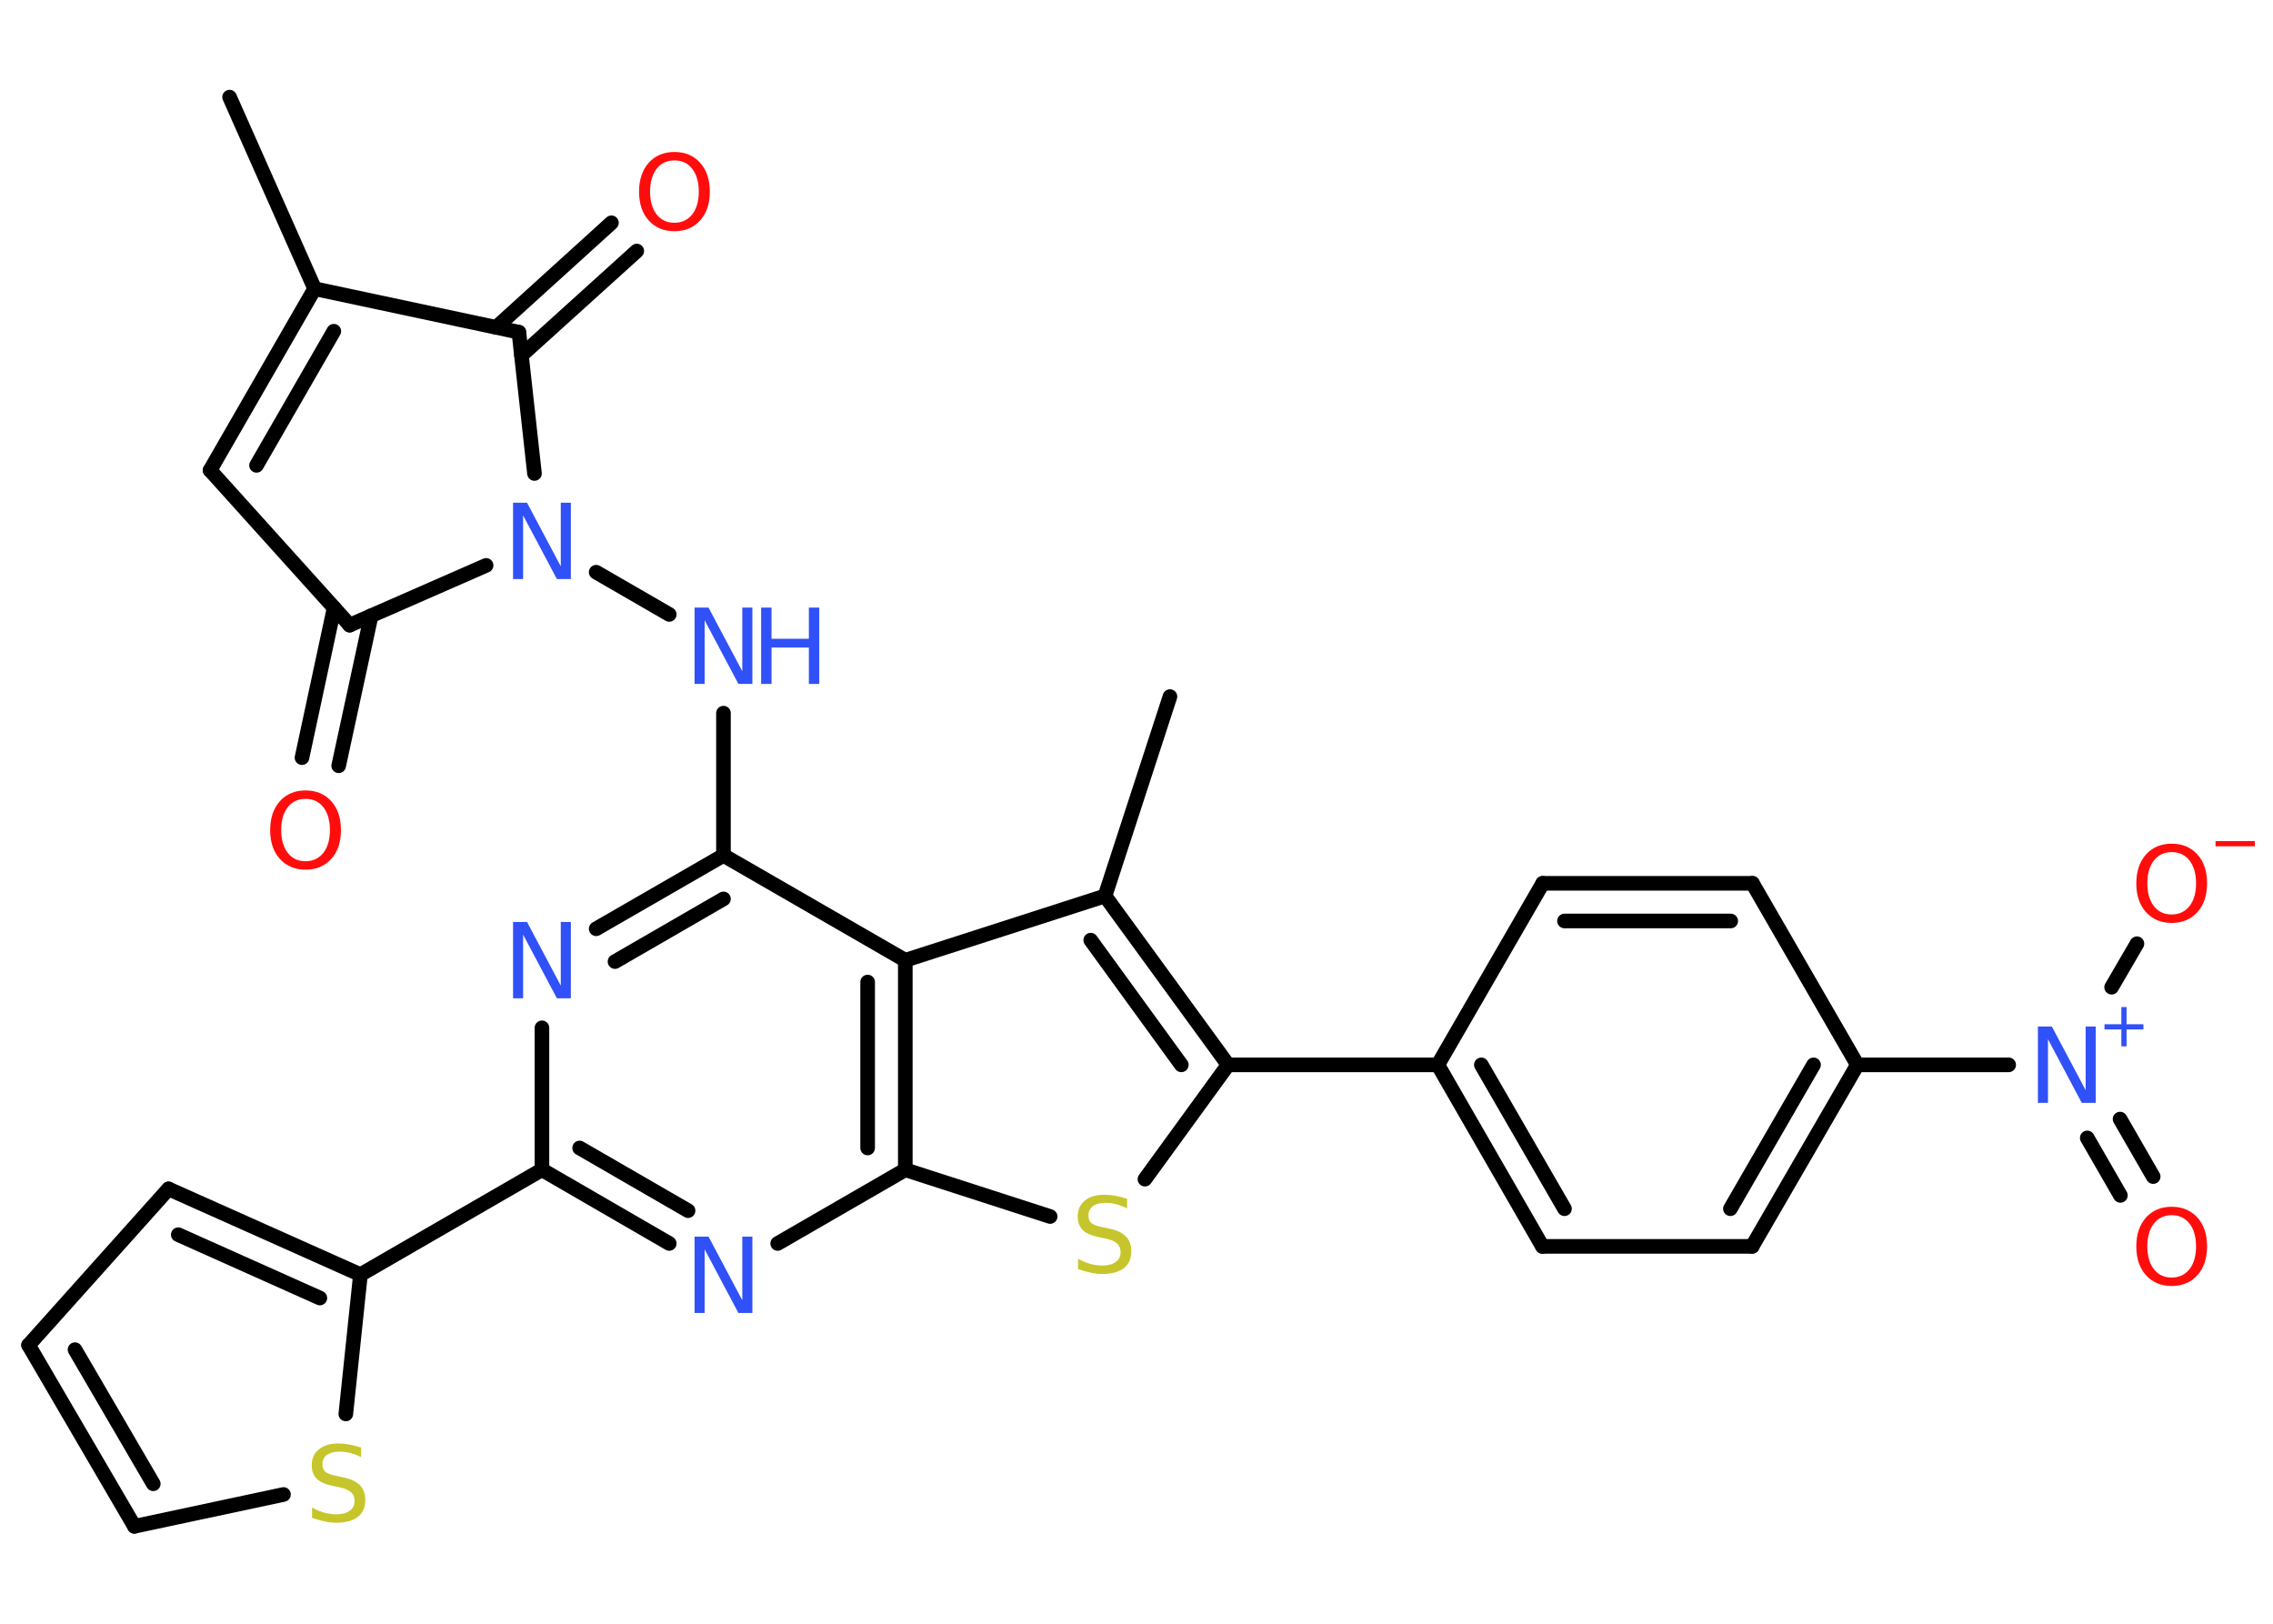 <?xml version='1.0' encoding='UTF-8'?>
<!DOCTYPE svg PUBLIC "-//W3C//DTD SVG 1.1//EN" "http://www.w3.org/Graphics/SVG/1.1/DTD/svg11.dtd">
<svg version='1.2' xmlns='http://www.w3.org/2000/svg' xmlns:xlink='http://www.w3.org/1999/xlink' width='70.0mm' height='50.0mm' viewBox='0 0 70.0 50.0'>
  <desc>Generated by the Chemistry Development Kit (http://github.com/cdk)</desc>
  <g stroke-linecap='round' stroke-linejoin='round' stroke='#000000' stroke-width='.45' fill='#3050F8'>
    <rect x='.0' y='.0' width='70.0' height='50.0' fill='#FFFFFF' stroke='none'/>
    <g id='mol1' class='mol'>
      <line id='mol1bnd1' class='bond' x1='7.07' y1='2.99' x2='9.69' y2='8.89'/>
      <g id='mol1bnd2' class='bond'>
        <line x1='9.69' y1='8.89' x2='6.47' y2='14.48'/>
        <line x1='10.28' y1='10.2' x2='7.9' y2='14.33'/>
      </g>
      <line id='mol1bnd3' class='bond' x1='6.47' y1='14.48' x2='10.77' y2='19.25'/>
      <g id='mol1bnd4' class='bond'>
        <line x1='11.43' y1='18.96' x2='10.43' y2='23.58'/>
        <line x1='10.29' y1='18.72' x2='9.3' y2='23.33'/>
      </g>
      <line id='mol1bnd5' class='bond' x1='10.77' y1='19.25' x2='14.97' y2='17.41'/>
      <line id='mol1bnd6' class='bond' x1='18.36' y1='17.62' x2='20.61' y2='18.92'/>
      <line id='mol1bnd7' class='bond' x1='22.28' y1='21.96' x2='22.28' y2='26.34'/>
      <g id='mol1bnd8' class='bond'>
        <line x1='22.28' y1='26.34' x2='18.36' y2='28.6'/>
        <line x1='22.28' y1='27.68' x2='18.94' y2='29.61'/>
      </g>
      <line id='mol1bnd9' class='bond' x1='16.69' y1='31.65' x2='16.69' y2='36.02'/>
      <line id='mol1bnd10' class='bond' x1='16.69' y1='36.02' x2='11.1' y2='39.25'/>
      <g id='mol1bnd11' class='bond'>
        <line x1='11.1' y1='39.25' x2='5.19' y2='36.61'/>
        <line x1='9.85' y1='39.97' x2='5.49' y2='38.02'/>
      </g>
      <line id='mol1bnd12' class='bond' x1='5.19' y1='36.61' x2='.88' y2='41.42'/>
      <g id='mol1bnd13' class='bond'>
        <line x1='.88' y1='41.42' x2='4.14' y2='47.0'/>
        <line x1='2.31' y1='41.56' x2='4.72' y2='45.69'/>
      </g>
      <line id='mol1bnd14' class='bond' x1='4.14' y1='47.0' x2='8.73' y2='46.02'/>
      <line id='mol1bnd15' class='bond' x1='11.1' y1='39.25' x2='10.65' y2='43.54'/>
      <g id='mol1bnd16' class='bond'>
        <line x1='16.69' y1='36.02' x2='20.61' y2='38.29'/>
        <line x1='17.85' y1='35.35' x2='21.19' y2='37.28'/>
      </g>
      <line id='mol1bnd17' class='bond' x1='23.95' y1='38.29' x2='27.88' y2='36.02'/>
      <line id='mol1bnd18' class='bond' x1='27.88' y1='36.02' x2='32.34' y2='37.46'/>
      <line id='mol1bnd19' class='bond' x1='35.26' y1='36.31' x2='37.82' y2='32.79'/>
      <line id='mol1bnd20' class='bond' x1='37.82' y1='32.79' x2='44.28' y2='32.79'/>
      <g id='mol1bnd21' class='bond'>
        <line x1='44.28' y1='32.79' x2='47.5' y2='38.38'/>
        <line x1='45.62' y1='32.79' x2='48.18' y2='37.22'/>
      </g>
      <line id='mol1bnd22' class='bond' x1='47.5' y1='38.38' x2='53.96' y2='38.38'/>
      <g id='mol1bnd23' class='bond'>
        <line x1='53.96' y1='38.38' x2='57.2' y2='32.79'/>
        <line x1='53.29' y1='37.22' x2='55.85' y2='32.79'/>
      </g>
      <line id='mol1bnd24' class='bond' x1='57.2' y1='32.79' x2='61.86' y2='32.79'/>
      <g id='mol1bnd25' class='bond'>
        <line x1='65.29' y1='34.46' x2='66.31' y2='36.23'/>
        <line x1='64.28' y1='35.04' x2='65.3' y2='36.81'/>
      </g>
      <line id='mol1bnd26' class='bond' x1='65.03' y1='30.4' x2='65.81' y2='29.06'/>
      <line id='mol1bnd27' class='bond' x1='57.2' y1='32.79' x2='53.97' y2='27.2'/>
      <g id='mol1bnd28' class='bond'>
        <line x1='53.97' y1='27.2' x2='47.51' y2='27.2'/>
        <line x1='53.3' y1='28.36' x2='48.18' y2='28.36'/>
      </g>
      <line id='mol1bnd29' class='bond' x1='44.28' y1='32.79' x2='47.51' y2='27.2'/>
      <g id='mol1bnd30' class='bond'>
        <line x1='37.82' y1='32.79' x2='34.03' y2='27.59'/>
        <line x1='36.38' y1='32.79' x2='33.59' y2='28.95'/>
      </g>
      <line id='mol1bnd31' class='bond' x1='34.03' y1='27.59' x2='36.03' y2='21.45'/>
      <line id='mol1bnd32' class='bond' x1='34.03' y1='27.59' x2='27.88' y2='29.57'/>
      <line id='mol1bnd33' class='bond' x1='22.28' y1='26.34' x2='27.88' y2='29.57'/>
      <g id='mol1bnd34' class='bond'>
        <line x1='27.88' y1='36.02' x2='27.88' y2='29.57'/>
        <line x1='26.72' y1='35.35' x2='26.72' y2='30.24'/>
      </g>
      <line id='mol1bnd35' class='bond' x1='16.46' y1='14.58' x2='15.98' y2='10.23'/>
      <line id='mol1bnd36' class='bond' x1='9.69' y1='8.89' x2='15.98' y2='10.23'/>
      <g id='mol1bnd37' class='bond'>
        <line x1='15.28' y1='10.08' x2='18.83' y2='6.86'/>
        <line x1='16.06' y1='10.94' x2='19.61' y2='7.73'/>
      </g>
      <path id='mol1atm5' class='atom' d='M9.41 24.6q-.35 .0 -.55 .26q-.2 .26 -.2 .7q.0 .44 .2 .7q.2 .26 .55 .26q.34 .0 .55 -.26q.2 -.26 .2 -.7q.0 -.44 -.2 -.7q-.2 -.26 -.55 -.26zM9.41 24.34q.49 .0 .79 .33q.3 .33 .3 .89q.0 .56 -.3 .89q-.3 .33 -.79 .33q-.49 .0 -.79 -.33q-.3 -.33 -.3 -.89q.0 -.55 .3 -.89q.3 -.33 .79 -.33z' stroke='none' fill='#FF0D0D'/>
      <path id='mol1atm6' class='atom' d='M15.8 15.48h.43l1.04 1.96v-1.96h.31v2.35h-.43l-1.04 -1.96v1.96h-.31v-2.35z' stroke='none'/>
      <g id='mol1atm7' class='atom'>
        <path d='M21.39 18.71h.43l1.04 1.96v-1.96h.31v2.35h-.43l-1.04 -1.96v1.96h-.31v-2.35z' stroke='none'/>
        <path d='M23.44 18.71h.32v.96h1.15v-.96h.32v2.35h-.32v-1.12h-1.15v1.12h-.32v-2.35z' stroke='none'/>
      </g>
      <path id='mol1atm9' class='atom' d='M15.8 28.39h.43l1.04 1.96v-1.96h.31v2.35h-.43l-1.04 -1.96v1.96h-.31v-2.35z' stroke='none'/>
      <path id='mol1atm15' class='atom' d='M11.12 44.56v.31q-.18 -.09 -.34 -.13q-.16 -.04 -.31 -.04q-.26 .0 -.4 .1q-.14 .1 -.14 .29q.0 .15 .09 .23q.09 .08 .35 .13l.19 .04q.35 .07 .52 .24q.17 .17 .17 .46q.0 .34 -.23 .52q-.23 .18 -.67 .18q-.17 .0 -.35 -.04q-.19 -.04 -.39 -.11v-.32q.19 .11 .38 .16q.19 .05 .36 .05q.27 .0 .42 -.11q.15 -.11 .15 -.3q.0 -.17 -.11 -.27q-.11 -.1 -.35 -.15l-.19 -.04q-.36 -.07 -.51 -.22q-.16 -.15 -.16 -.42q.0 -.31 .22 -.49q.22 -.18 .6 -.18q.16 .0 .33 .03q.17 .03 .35 .09z' stroke='none' fill='#C6C62C'/>
      <path id='mol1atm16' class='atom' d='M21.39 38.08h.43l1.04 1.96v-1.96h.31v2.35h-.43l-1.04 -1.96v1.96h-.31v-2.35z' stroke='none'/>
      <path id='mol1atm18' class='atom' d='M34.71 36.9v.31q-.18 -.09 -.34 -.13q-.16 -.04 -.31 -.04q-.26 .0 -.4 .1q-.14 .1 -.14 .29q.0 .15 .09 .23q.09 .08 .35 .13l.19 .04q.35 .07 .52 .24q.17 .17 .17 .46q.0 .34 -.23 .52q-.23 .18 -.67 .18q-.17 .0 -.35 -.04q-.19 -.04 -.39 -.11v-.32q.19 .11 .38 .16q.19 .05 .36 .05q.27 .0 .42 -.11q.15 -.11 .15 -.3q.0 -.17 -.11 -.27q-.11 -.1 -.35 -.15l-.19 -.04q-.36 -.07 -.51 -.22q-.16 -.15 -.16 -.42q.0 -.31 .22 -.49q.22 -.18 .6 -.18q.16 .0 .33 .03q.17 .03 .35 .09z' stroke='none' fill='#C6C62C'/>
      <g id='mol1atm24' class='atom'>
        <path d='M62.76 31.61h.43l1.04 1.96v-1.96h.31v2.35h-.43l-1.04 -1.96v1.96h-.31v-2.35z' stroke='none'/>
        <path d='M65.49 31.01v.53h.52v.16h-.52v.52h-.16v-.52h-.52v-.16h.52v-.53h.16z' stroke='none'/>
      </g>
      <path id='mol1atm25' class='atom' d='M66.88 37.42q-.35 .0 -.55 .26q-.2 .26 -.2 .7q.0 .44 .2 .7q.2 .26 .55 .26q.34 .0 .55 -.26q.2 -.26 .2 -.7q.0 -.44 -.2 -.7q-.2 -.26 -.55 -.26zM66.88 37.16q.49 .0 .79 .33q.3 .33 .3 .89q.0 .56 -.3 .89q-.3 .33 -.79 .33q-.49 .0 -.79 -.33q-.3 -.33 -.3 -.89q.0 -.55 .3 -.89q.3 -.33 .79 -.33z' stroke='none' fill='#FF0D0D'/>
      <g id='mol1atm26' class='atom'>
        <path d='M66.88 26.24q-.35 .0 -.55 .26q-.2 .26 -.2 .7q.0 .44 .2 .7q.2 .26 .55 .26q.34 .0 .55 -.26q.2 -.26 .2 -.7q.0 -.44 -.2 -.7q-.2 -.26 -.55 -.26zM66.88 25.98q.49 .0 .79 .33q.3 .33 .3 .89q.0 .56 -.3 .89q-.3 .33 -.79 .33q-.49 .0 -.79 -.33q-.3 -.33 -.3 -.89q.0 -.55 .3 -.89q.3 -.33 .79 -.33z' stroke='none' fill='#FF0D0D'/>
        <path d='M68.23 25.9h1.21v.16h-1.21v-.16z' stroke='none' fill='#FF0D0D'/>
      </g>
      <path id='mol1atm33' class='atom' d='M20.77 4.94q-.35 .0 -.55 .26q-.2 .26 -.2 .7q.0 .44 .2 .7q.2 .26 .55 .26q.34 .0 .55 -.26q.2 -.26 .2 -.7q.0 -.44 -.2 -.7q-.2 -.26 -.55 -.26zM20.77 4.68q.49 .0 .79 .33q.3 .33 .3 .89q.0 .56 -.3 .89q-.3 .33 -.79 .33q-.49 .0 -.79 -.33q-.3 -.33 -.3 -.89q.0 -.55 .3 -.89q.3 -.33 .79 -.33z' stroke='none' fill='#FF0D0D'/>
    </g>
  </g>
</svg>
